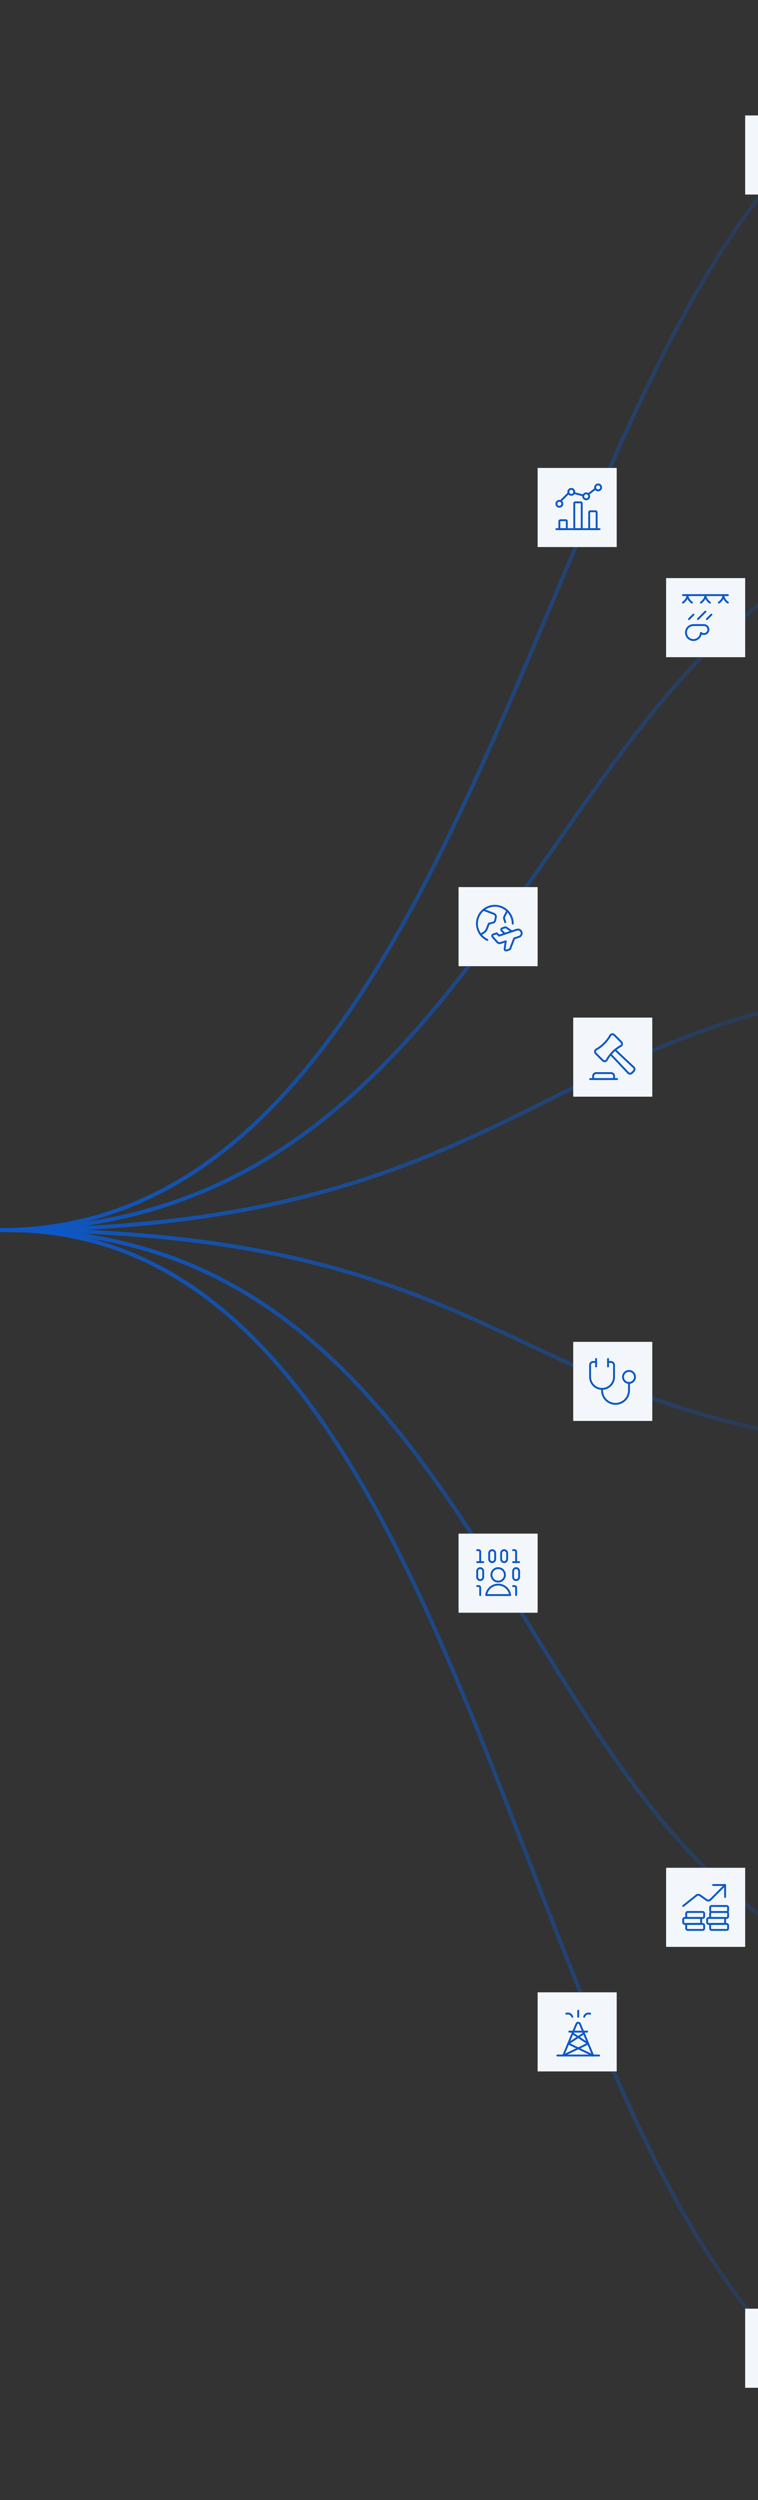 <svg width="296" height="976" viewBox="0 0 296 976" fill="none" xmlns="http://www.w3.org/2000/svg">
<rect x="0" y="0" width="296" height="976" fill="#333333" stroke="none"/>
<path d="M2.797 480.215C213.315 480.215 197.877 951.455 383.133 951.455" stroke="url(#paint0_linear_1315_13058)" stroke-width="1.544"/>
<path d="M2.797 480.215C213.315 480.215 197.877 565.838 383.133 565.838" stroke="url(#paint1_linear_1315_13058)" stroke-width="1.544"/>
<path d="M2.797 480.215C213.315 480.215 197.877 775.209 383.133 775.209" stroke="url(#paint2_linear_1315_13058)" stroke-width="1.544"/>
<path d="M385.929 384.592C213.314 384.592 213.314 480.215 0 480.215" stroke="url(#paint3_linear_1315_13058)" stroke-width="1.544"/>
<path d="M385.929 204.596C213.314 204.596 213.314 480.215 0 480.215" stroke="url(#paint4_linear_1315_13058)" stroke-width="1.544"/>
<path d="M385.929 25.225C213.314 25.225 213.314 480.215 0 480.215" stroke="url(#paint5_linear_1315_13058)" stroke-width="1.544"/>
<path d="M321.865 932.16H290.99V901.285H321.865V932.16Z" fill="#F3F7FB"/>
<path d="M290.992 760.034L260.117 760.035L260.117 729.16L290.992 729.16L290.992 760.034Z" fill="#F3F7FB"/>
<path d="M283.152 735.891L277.425 741.618C277.021 742.022 276.384 742.075 275.919 741.743L273.353 739.91C272.927 739.606 272.351 739.622 271.943 739.949L266.789 744.072" stroke="#0D58C6" stroke-width="0.742" stroke-linecap="round" stroke-linejoin="round"/>
<path d="M278.477 735.891L283.153 735.891L283.153 740.566" stroke="#0D58C6" stroke-width="0.742" stroke-linecap="round" stroke-linejoin="round"/>
<path d="M277.892 751.084L283.737 751.084C284.059 751.084 284.321 751.345 284.321 751.668L284.321 752.837C284.321 753.16 284.059 753.421 283.737 753.421L277.892 753.421C277.569 753.421 277.308 753.16 277.308 752.837L277.308 751.668C277.308 751.345 277.569 751.084 277.892 751.084Z" stroke="#0D58C6" stroke-width="0.742" stroke-linecap="round" stroke-linejoin="round"/>
<path d="M268.542 751.084L274.385 751.084C274.708 751.084 274.97 751.345 274.97 751.668L274.97 752.837C274.97 753.16 274.708 753.421 274.385 753.421L268.542 753.421C268.219 753.421 267.957 753.16 267.957 752.837L267.957 751.668C267.957 751.345 268.219 751.084 268.542 751.084Z" stroke="#0D58C6" stroke-width="0.742" stroke-linecap="round" stroke-linejoin="round"/>
<path d="M267.374 748.744L273.217 748.744C273.54 748.744 273.802 749.007 273.802 749.329L273.802 750.498C273.802 750.821 273.54 751.083 273.217 751.083L267.374 751.083C267.051 751.083 266.789 750.821 266.789 750.498L266.789 749.329C266.789 749.007 267.051 748.744 267.374 748.744Z" stroke="#0D58C6" stroke-width="0.742" stroke-linecap="round" stroke-linejoin="round"/>
<path d="M268.542 746.408L274.385 746.408C274.708 746.408 274.97 746.67 274.97 746.993L274.97 748.161C274.97 748.484 274.708 748.745 274.385 748.745L268.542 748.745C268.219 748.745 267.957 748.484 267.957 748.161L267.957 746.993C267.957 746.67 268.219 746.408 268.542 746.408Z" stroke="#0D58C6" stroke-width="0.742" stroke-linecap="round" stroke-linejoin="round"/>
<path d="M276.725 748.746L282.568 748.746C282.891 748.746 283.153 749.009 283.153 749.331L283.153 750.5C283.153 750.823 282.891 751.084 282.568 751.084L276.725 751.084C276.402 751.084 276.14 750.823 276.14 750.5L276.14 749.331C276.14 749.009 276.402 748.746 276.725 748.746Z" stroke="#0D58C6" stroke-width="0.742" stroke-linecap="round" stroke-linejoin="round"/>
<path d="M277.892 746.408L283.737 746.408C284.059 746.408 284.321 746.67 284.321 746.993L284.321 748.161C284.321 748.484 284.059 748.745 283.737 748.745L277.892 748.745C277.569 748.745 277.308 748.484 277.308 748.161L277.308 746.993C277.308 746.67 277.569 746.408 277.892 746.408Z" stroke="#0D58C6" stroke-width="0.742" stroke-linecap="round" stroke-linejoin="round"/>
<path d="M277.892 744.07L283.737 744.07C284.059 744.07 284.321 744.332 284.321 744.655L284.321 745.823C284.321 746.146 284.059 746.408 283.737 746.408L277.892 746.408C277.569 746.408 277.308 746.146 277.308 745.823L277.308 744.655C277.308 744.332 277.569 744.07 277.892 744.07Z" stroke="#0D58C6" stroke-width="0.742" stroke-linecap="round" stroke-linejoin="round"/>
<path d="M209.943 629.589L179.068 629.589L179.068 598.715L209.943 598.715L209.943 629.589Z" fill="#F3F7FB"/>
<path d="M194.531 612.178C195.983 612.178 197.16 613.355 197.16 614.808C197.16 616.26 195.983 617.438 194.531 617.438C193.078 617.438 191.901 616.26 191.901 614.808C191.901 613.355 193.078 612.178 194.531 612.178Z" stroke="#0D58C6" stroke-width="0.742" stroke-linecap="round" stroke-linejoin="round"/>
<path d="M199.207 622.698C198.86 620.116 196.485 618.305 193.903 618.652C191.796 618.935 190.14 620.592 189.857 622.698L199.207 622.698Z" stroke="#0D58C6" stroke-width="0.742" stroke-linecap="round" stroke-linejoin="round"/>
<path d="M186.349 605.164L186.933 605.164C187.256 605.164 187.517 605.426 187.517 605.749L187.517 609.84" stroke="#0D58C6" stroke-width="0.742" stroke-linecap="round" stroke-linejoin="round"/>
<path d="M186.349 609.84L188.687 609.84" stroke="#0D58C6" stroke-width="0.742" stroke-linecap="round" stroke-linejoin="round"/>
<path d="M186.349 619.189L186.933 619.189C187.256 619.189 187.517 619.452 187.517 619.774L187.517 622.696" stroke="#0D58C6" stroke-width="0.742" stroke-linecap="round" stroke-linejoin="round"/>
<path d="M200.376 619.189L200.96 619.189C201.283 619.189 201.544 619.452 201.544 619.774L201.544 622.696" stroke="#0D58C6" stroke-width="0.742" stroke-linecap="round" stroke-linejoin="round"/>
<path d="M193.363 608.671C193.363 609.316 192.839 609.84 192.193 609.84C191.547 609.84 191.024 609.316 191.024 608.671L191.024 606.333C191.024 605.687 191.547 605.164 192.193 605.164C192.839 605.164 193.363 605.687 193.363 606.333L193.363 608.671Z" stroke="#0D58C6" stroke-width="0.742" stroke-linecap="round" stroke-linejoin="round"/>
<path d="M188.687 615.684C188.687 616.33 188.163 616.853 187.518 616.853C186.872 616.853 186.349 616.33 186.349 615.684L186.349 613.347C186.349 612.701 186.872 612.178 187.518 612.178C188.163 612.178 188.687 612.701 188.687 613.347L188.687 615.684Z" stroke="#0D58C6" stroke-width="0.742" stroke-linecap="round" stroke-linejoin="round"/>
<path d="M200.376 605.164L200.96 605.164C201.283 605.164 201.544 605.426 201.544 605.749L201.544 609.84" stroke="#0D58C6" stroke-width="0.742" stroke-linecap="round" stroke-linejoin="round"/>
<path d="M200.376 609.84L202.713 609.84" stroke="#0D58C6" stroke-width="0.742" stroke-linecap="round" stroke-linejoin="round"/>
<path d="M198.037 608.671C198.037 609.316 197.514 609.84 196.869 609.84C196.223 609.84 195.7 609.316 195.7 608.671L195.7 606.333C195.7 605.687 196.223 605.164 196.869 605.164C197.514 605.164 198.037 605.687 198.037 606.333L198.037 608.671Z" stroke="#0D58C6" stroke-width="0.742" stroke-linecap="round" stroke-linejoin="round"/>
<path d="M202.713 615.684C202.713 616.33 202.19 616.853 201.544 616.853C200.899 616.853 200.376 616.33 200.376 615.684L200.376 613.347C200.376 612.701 200.899 612.178 201.544 612.178C202.19 612.178 202.713 612.701 202.713 613.347L202.713 615.684Z" stroke="#0D58C6" stroke-width="0.742" stroke-linecap="round" stroke-linejoin="round"/>
<path d="M254.716 554.718L223.842 554.718L223.842 523.844L254.716 523.844L254.716 554.718Z" fill="#F3F7FB"/>
<path d="M237.441 531.695L238.61 531.695C239.256 531.695 239.779 532.219 239.779 532.865L239.779 537.54C239.779 540.121 237.685 542.215 235.104 542.215C232.521 542.215 230.429 540.121 230.429 537.54L230.429 532.865C230.429 532.219 230.951 531.695 231.597 531.695L232.766 531.695" stroke="#0D58C6" stroke-width="0.742" stroke-linecap="round" stroke-linejoin="round"/>
<path d="M232.767 530.527L232.767 533.449" stroke="#0D58C6" stroke-width="0.742" stroke-linecap="round" stroke-linejoin="round"/>
<path d="M237.441 530.527L237.441 533.449" stroke="#0D58C6" stroke-width="0.742" stroke-linecap="round" stroke-linejoin="round"/>
<path d="M245.622 535.203C246.913 535.203 247.96 536.25 247.96 537.541C247.96 538.832 246.913 539.879 245.622 539.879C244.331 539.879 243.284 538.832 243.284 537.541C243.284 536.25 244.331 535.203 245.622 535.203Z" stroke="#0D58C6" stroke-width="0.742" stroke-linecap="round" stroke-linejoin="round"/>
<path d="M235.104 542.217L235.104 542.801C235.104 545.706 237.459 548.06 240.364 548.06C243.269 548.06 245.623 545.706 245.623 542.801L245.623 539.879" stroke="#0D58C6" stroke-width="0.742" stroke-linecap="round" stroke-linejoin="round"/>
<path d="M240.819 808.659L209.945 808.659L209.945 777.785L240.819 777.785L240.819 808.659Z" fill="#F3F7FB"/>
<path d="M217.64 802.445L233.942 802.445" stroke="#0D58C6" stroke-width="0.742" stroke-linecap="round" stroke-linejoin="round"/>
<path d="M225.79 787.307L225.79 784.979" stroke="#0D58C6" stroke-width="0.742" stroke-linecap="round" stroke-linejoin="round"/>
<path d="M231.613 802.448L226.463 790.087C226.309 789.716 225.882 789.54 225.51 789.695C225.332 789.769 225.191 789.91 225.117 790.087C223.585 793.765 219.968 802.448 219.968 802.448" stroke="#0D58C6" stroke-width="0.742" stroke-linecap="round" stroke-linejoin="round"/>
<path d="M229.285 793.129L222.298 793.129" stroke="#0D58C6" stroke-width="0.742" stroke-linecap="round" stroke-linejoin="round"/>
<path d="M223.576 793.785L229.671 797.787" stroke="#0D58C6" stroke-width="0.742" stroke-linecap="round" stroke-linejoin="round"/>
<path d="M228.006 793.785L221.909 797.787" stroke="#0D58C6" stroke-width="0.742" stroke-linecap="round" stroke-linejoin="round"/>
<path d="M221.909 797.787L231.613 802.446" stroke="#0D58C6" stroke-width="0.742" stroke-linecap="round" stroke-linejoin="round"/>
<path d="M229.673 797.787L219.97 802.446" stroke="#0D58C6" stroke-width="0.742" stroke-linecap="round" stroke-linejoin="round"/>
<path d="M223.464 787.307C223.169 786.356 222.158 785.823 221.206 786.119C221.182 786.127 221.158 786.134 221.134 786.143" stroke="#0D58C6" stroke-width="0.742" stroke-linecap="round" stroke-linejoin="round"/>
<path d="M228.12 787.307C228.415 786.356 229.424 785.823 230.375 786.119C230.4 786.127 230.424 786.134 230.448 786.143" stroke="#0D58C6" stroke-width="0.742" stroke-linecap="round" stroke-linejoin="round"/>
<path d="M254.716 428.132L223.842 428.132L223.842 397.258L254.716 397.258L254.716 428.132Z" fill="#F3F7FB"/>
<path d="M240.206 409.852L247.477 416.704C247.875 417.102 247.875 417.749 247.477 418.147C247.477 418.147 247.477 418.147 247.477 418.147L246.755 418.869C246.358 419.267 245.713 419.267 245.314 418.87L245.313 418.869L238.46 411.602" stroke="#0D58C6" stroke-width="0.742" stroke-linecap="round" stroke-linejoin="round"/>
<path d="M232.655 409.822C235.081 408.476 237.081 406.477 238.427 404.051C238.824 403.653 239.469 403.652 239.867 404.049C239.868 404.05 239.868 404.051 239.869 404.051L242.604 406.786C243.002 407.183 243.003 407.828 242.606 408.226L242.604 408.229C240.154 409.542 238.146 411.549 236.833 413.999C236.435 414.398 235.789 414.399 235.39 414.001C235.39 414.001 235.39 414 235.39 413.999L232.655 411.266C232.257 410.868 232.257 410.222 232.655 409.823C232.655 409.823 232.655 409.822 232.655 409.822Z" stroke="#0D58C6" stroke-width="0.742" stroke-linecap="round" stroke-linejoin="round"/>
<path d="M239.8 420.089C239.8 419.443 239.277 418.92 238.632 418.92L232.788 418.92C232.142 418.92 231.619 419.443 231.619 420.089L231.619 421.257L239.8 421.257L239.8 420.089Z" stroke="#0D58C6" stroke-width="0.742" stroke-linecap="round" stroke-linejoin="round"/>
<path d="M230.451 421.258L240.971 421.258" stroke="#0D58C6" stroke-width="0.742" stroke-linecap="round" stroke-linejoin="round"/>
<path d="M209.943 377.191L179.068 377.191L179.068 346.316L209.943 346.316L209.943 377.191Z" fill="#F3F7FB"/>
<path d="M201.793 362.95L194.895 365.269L193.97 364.351L192.599 364.812C192.295 364.914 192.131 365.243 192.232 365.548C192.258 365.623 192.298 365.692 192.351 365.751L194.205 367.826C194.516 368.175 195.005 368.304 195.447 368.154L197.479 367.472L197.067 370.406C197.022 370.724 197.244 371.019 197.562 371.064C197.652 371.076 197.743 371.069 197.829 371.04L198.885 370.684C199.049 370.629 199.18 370.504 199.242 370.343L200.79 366.359L202.722 365.71C203.484 365.452 203.893 364.626 203.636 363.864C203.379 363.102 202.552 362.693 201.79 362.95L201.793 362.95Z" stroke="#0D58C6" stroke-width="0.742" stroke-linecap="round" stroke-linejoin="round"/>
<path d="M199.862 363.599L197.704 362.112C197.553 362.009 197.362 361.982 197.188 362.04L196.15 362.389C195.845 362.491 195.681 362.821 195.783 363.125C195.812 363.211 195.861 363.289 195.925 363.354L197.103 364.525" stroke="#0D58C6" stroke-width="0.742" stroke-linecap="round" stroke-linejoin="round"/>
<path d="M190.322 366.941C186.814 365.334 185.274 361.186 186.882 357.679C188.489 354.172 192.636 352.631 196.144 354.239C198.627 355.377 200.219 357.858 200.219 360.589" stroke="#0D58C6" stroke-width="0.742" stroke-linecap="round" stroke-linejoin="round"/>
<path d="M188.789 355.197L192.889 356.751C193.424 356.951 193.734 357.51 193.621 358.07L193.378 359.284C193.29 359.725 192.955 360.076 192.518 360.186L190.905 360.589L190.012 362.828C189.837 363.266 189.534 363.64 189.142 363.901L187.717 364.877" stroke="#0D58C6" stroke-width="0.742" stroke-linecap="round" stroke-linejoin="round"/>
<path d="M198.085 355.559L196.941 357.829C196.804 358.106 196.781 358.425 196.879 358.718L197.309 360.008" stroke="#0D58C6" stroke-width="0.742" stroke-linecap="round" stroke-linejoin="round"/>
<path d="M260.116 225.684H290.99V256.559H260.116V225.684Z" fill="#F3F7FB"/>
<path d="M272.545 241.684L275.468 238.762" stroke="#0D58C6" stroke-width="0.742" stroke-linecap="round" stroke-linejoin="round"/>
<path d="M269.039 241.684L270.792 239.931" stroke="#0D58C6" stroke-width="0.742" stroke-linecap="round" stroke-linejoin="round"/>
<path d="M276.05 241.684L277.803 239.931" stroke="#0D58C6" stroke-width="0.742" stroke-linecap="round" stroke-linejoin="round"/>
<path d="M284.233 235.256C284.233 235.256 282.48 234.087 282.48 232.334" stroke="#0D58C6" stroke-width="0.742" stroke-linecap="round" stroke-linejoin="round"/>
<path d="M280.726 235.256C280.726 235.256 282.479 234.087 282.479 232.334" stroke="#0D58C6" stroke-width="0.742" stroke-linecap="round" stroke-linejoin="round"/>
<path d="M277.22 235.256C277.22 235.256 275.467 234.087 275.467 232.334" stroke="#0D58C6" stroke-width="0.742" stroke-linecap="round" stroke-linejoin="round"/>
<path d="M273.713 235.256C273.713 235.256 275.466 234.087 275.466 232.334" stroke="#0D58C6" stroke-width="0.742" stroke-linecap="round" stroke-linejoin="round"/>
<path d="M270.206 235.256C270.206 235.256 268.453 234.087 268.453 232.334" stroke="#0D58C6" stroke-width="0.742" stroke-linecap="round" stroke-linejoin="round"/>
<path d="M266.699 235.256C266.699 235.256 268.453 234.087 268.453 232.334" stroke="#0D58C6" stroke-width="0.742" stroke-linecap="round" stroke-linejoin="round"/>
<path d="M266.7 232.334L284.233 232.334" stroke="#0D58C6" stroke-width="0.742" stroke-linecap="round" stroke-linejoin="round"/>
<path d="M270.791 249.865C272.352 249.865 273.638 248.638 273.71 247.078C274.43 247.726 275.538 247.666 276.186 246.946C276.833 246.227 276.774 245.117 276.054 244.47C275.732 244.18 275.312 244.02 274.879 244.02L270.791 244.02C269.177 244.02 267.869 245.329 267.869 246.943C267.869 248.557 269.177 249.865 270.791 249.865Z" stroke="#0D58C6" stroke-width="0.742" stroke-linecap="round" stroke-linejoin="round"/>
<path d="M290.991 45.071H321.865V75.945H290.991V45.071Z" fill="#F3F7FB"/>
<path d="M240.82 213.558H209.945V182.684H240.82V213.558Z" fill="#F3F7FB"/>
<path d="M217.265 206.576H234.149" stroke="#0D58C6" stroke-width="0.742" stroke-linecap="round" stroke-linejoin="round"/>
<path d="M218.817 203.084H220.952C221.166 203.084 221.34 203.258 221.34 203.473V206.578H218.429V203.473C218.429 203.258 218.603 203.084 218.817 203.084Z" stroke="#0D58C6" stroke-width="0.742" stroke-linecap="round" stroke-linejoin="round"/>
<path d="M224.639 196.098H226.775C226.989 196.098 227.162 196.271 227.162 196.486V206.577H224.251V196.486C224.251 196.271 224.424 196.098 224.639 196.098Z" stroke="#0D58C6" stroke-width="0.742" stroke-linecap="round" stroke-linejoin="round"/>
<path d="M230.462 199.592H232.598C232.812 199.592 232.986 199.766 232.986 199.98V206.579H230.074V199.98C230.074 199.767 230.248 199.592 230.462 199.592Z" stroke="#0D58C6" stroke-width="0.742" stroke-linecap="round" stroke-linejoin="round"/>
<path d="M222.027 192.506L218.908 195.621" stroke="#0D58C6" stroke-width="0.742" stroke-linecap="round" stroke-linejoin="round"/>
<path d="M227.794 193.439L224.165 192.469" stroke="#0D58C6" stroke-width="0.742" stroke-linecap="round" stroke-linejoin="round"/>
<path d="M232.514 190.773L229.734 192.947" stroke="#0D58C6" stroke-width="0.742" stroke-linecap="round" stroke-linejoin="round"/>
<path d="M223.087 190.857C223.731 190.857 224.252 191.379 224.252 192.022C224.252 192.665 223.731 193.187 223.087 193.187C222.444 193.187 221.923 192.665 221.923 192.022C221.923 191.379 222.444 190.857 223.087 190.857Z" stroke="#0D58C6" stroke-width="0.742" stroke-linecap="round" stroke-linejoin="round"/>
<path d="M233.569 189.111C234.212 189.111 234.733 189.633 234.733 190.277C234.733 190.919 234.212 191.441 233.569 191.441C232.926 191.441 232.404 190.919 232.404 190.277C232.404 189.633 232.926 189.111 233.569 189.111Z" stroke="#0D58C6" stroke-width="0.742" stroke-linecap="round" stroke-linejoin="round"/>
<path d="M228.909 192.605C229.552 192.605 230.074 193.128 230.074 193.771C230.074 194.413 229.552 194.935 228.909 194.935C228.266 194.935 227.744 194.413 227.744 193.771C227.744 193.128 228.266 192.605 228.909 192.605Z" stroke="#0D58C6" stroke-width="0.742" stroke-linecap="round" stroke-linejoin="round"/>
<path d="M218.429 195.516C219.072 195.516 219.594 196.038 219.594 196.68C219.594 197.324 219.072 197.845 218.429 197.845C217.786 197.845 217.265 197.324 217.265 196.68C217.265 196.038 217.786 195.516 218.429 195.516Z" stroke="#0D58C6" stroke-width="0.742" stroke-linecap="round" stroke-linejoin="round"/>
<defs>
<linearGradient id="paint0_linear_1315_13058" x1="2.797" y1="715.835" x2="383.133" y2="715.835" gradientUnits="userSpaceOnUse">
<stop stop-color="#0D58C6"/>
<stop offset="1" stop-color="#0D58C6" stop-opacity="0"/>
</linearGradient>
<linearGradient id="paint1_linear_1315_13058" x1="2.797" y1="523.026" x2="383.133" y2="523.026" gradientUnits="userSpaceOnUse">
<stop stop-color="#0D58C6"/>
<stop offset="1" stop-color="#0D58C6" stop-opacity="0"/>
</linearGradient>
<linearGradient id="paint2_linear_1315_13058" x1="2.797" y1="627.712" x2="383.133" y2="627.712" gradientUnits="userSpaceOnUse">
<stop stop-color="#0D58C6"/>
<stop offset="1" stop-color="#0D58C6" stop-opacity="0"/>
</linearGradient>
<linearGradient id="paint3_linear_1315_13058" x1="0" y1="432.403" x2="385.929" y2="432.403" gradientUnits="userSpaceOnUse">
<stop stop-color="#0D58C6"/>
<stop offset="1" stop-color="#0D58C6" stop-opacity="0"/>
</linearGradient>
<linearGradient id="paint4_linear_1315_13058" x1="0" y1="342.405" x2="385.929" y2="342.405" gradientUnits="userSpaceOnUse">
<stop stop-color="#0D58C6"/>
<stop offset="1" stop-color="#0D58C6" stop-opacity="0"/>
</linearGradient>
<linearGradient id="paint5_linear_1315_13058" x1="0" y1="252.72" x2="385.929" y2="252.72" gradientUnits="userSpaceOnUse">
<stop stop-color="#0D58C6"/>
<stop offset="1" stop-color="#0D58C6" stop-opacity="0"/>
</linearGradient>
</defs>
</svg>
